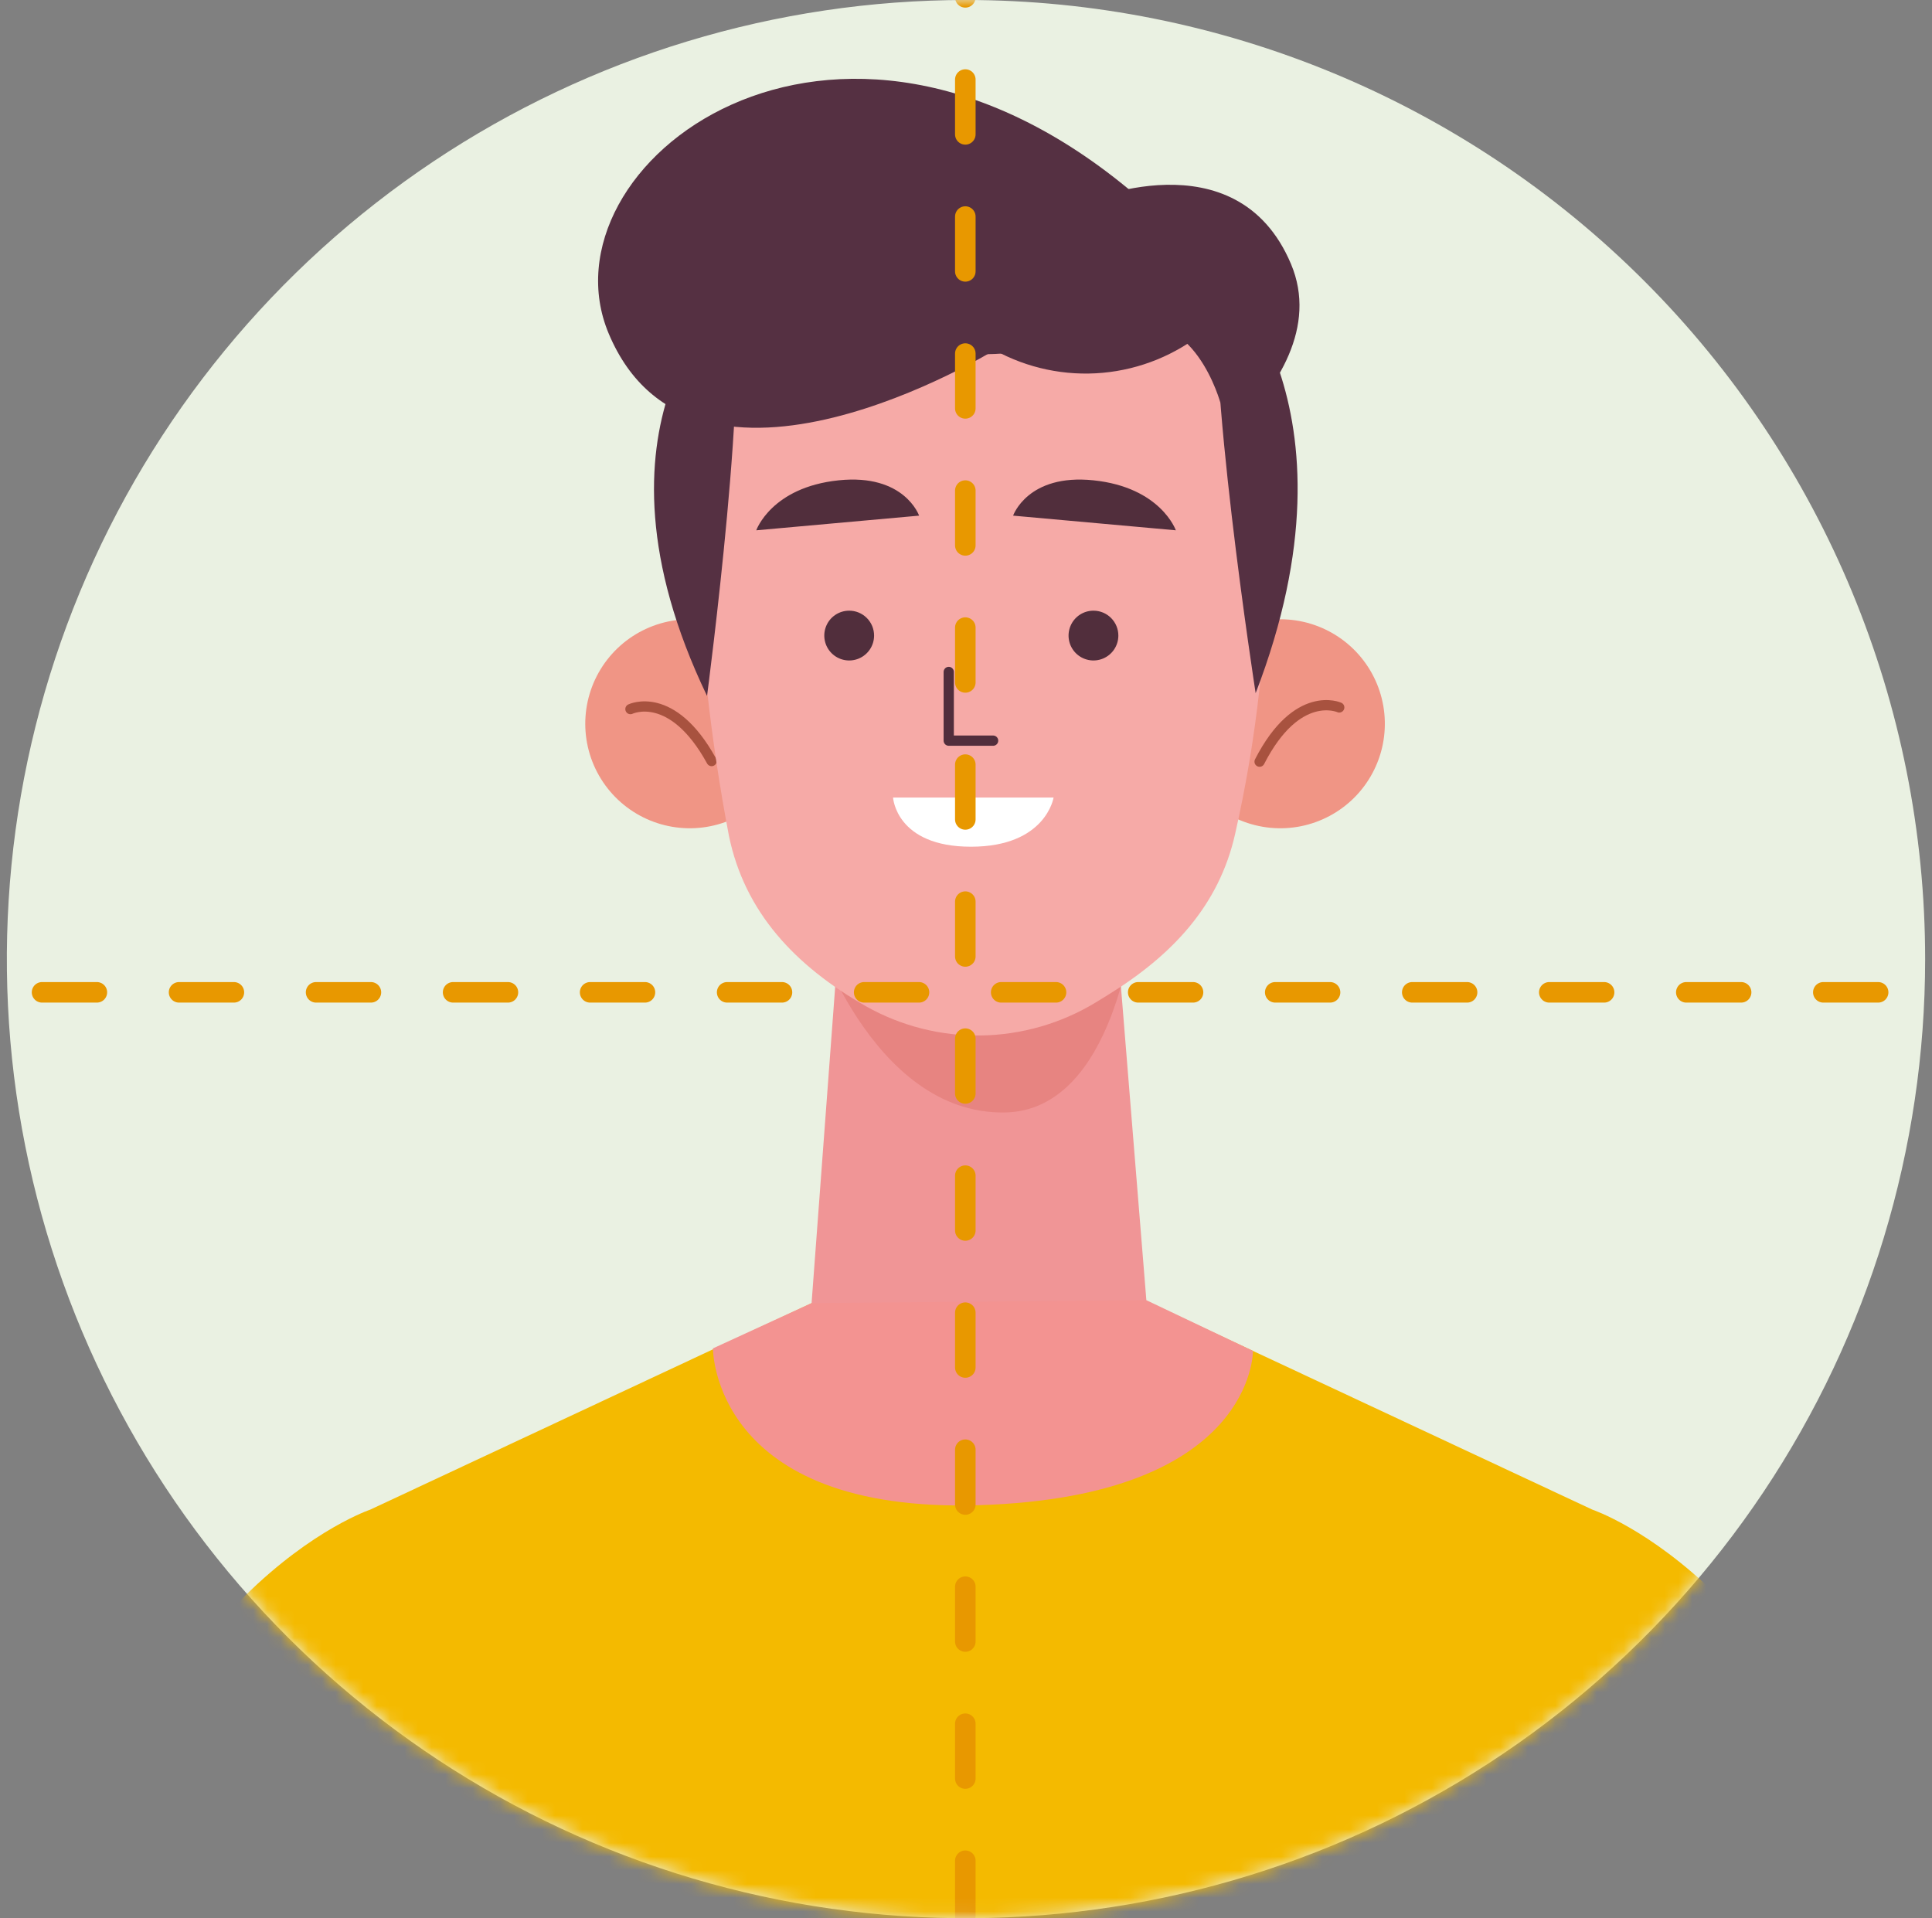 <svg width="141" height="140" viewBox="0 0 141 140" fill="none" xmlns="http://www.w3.org/2000/svg">
<rect x="0" y="0" width="141" height="140" fill="#808080" stroke="none"/>
<g clip-path="url(#clip0_1032_5680)">
<path d="M140.5 70C140.5 83.845 136.395 97.378 128.703 108.89C121.011 120.401 110.079 129.373 97.288 134.672C84.497 139.97 70.422 141.356 56.844 138.655C43.265 135.954 30.792 129.287 21.003 119.497C11.213 109.708 4.546 97.235 1.845 83.656C-0.856 70.078 0.53 56.003 5.828 43.212C11.127 30.421 20.099 19.489 31.61 11.797C43.121 4.105 56.655 0 70.5 0C89.065 0 106.87 7.375 119.997 20.503C133.125 33.63 140.5 51.435 140.5 70Z" fill="#EAF1E2"/>
<mask id="mask0_1032_5680" style="mask-type:alpha" maskUnits="userSpaceOnUse" x="0" y="0" width="141" height="140">
<path d="M140.5 70C140.5 83.845 136.395 97.378 128.703 108.89C121.011 120.401 110.079 129.373 97.288 134.672C84.497 139.97 70.422 141.356 56.844 138.655C43.265 135.954 30.792 129.287 21.003 119.497C11.213 109.708 4.546 97.235 1.845 83.656C-0.856 70.078 0.53 56.003 5.828 43.212C11.127 30.421 20.099 19.489 31.61 11.797C43.121 4.105 56.655 0 70.5 0C89.065 0 106.87 7.375 119.997 20.503C133.125 33.63 140.5 51.435 140.5 70Z" fill="#EAF1E2"/>
</mask>
<g mask="url(#mask0_1032_5680)">
<path d="M139.136 143.718H4.078C10.305 115.768 27.022 110.18 27.022 110.18L59.233 95.112L71.44 95.001H71.774L83.994 95.112L116.207 110.178C116.207 110.178 132.909 115.761 139.136 143.717" fill="#F4BA00"/>
<path d="M78.994 14.808C78.994 14.808 90.235 9.802 94.22 19.27C98.054 28.388 82.818 37.079 82.818 37.079L78.994 14.808Z" fill="#553042"/>
<path d="M57.965 52.608C58.007 54.116 57.602 55.603 56.799 56.88C55.997 58.158 54.834 59.169 53.457 59.785C52.08 60.401 50.552 60.596 49.065 60.343C47.577 60.091 46.198 59.403 45.102 58.367C44.005 57.331 43.241 55.993 42.905 54.523C42.569 53.052 42.677 51.515 43.214 50.105C43.752 48.696 44.695 47.477 45.925 46.604C47.156 45.731 48.617 45.242 50.125 45.2C52.147 45.143 54.109 45.891 55.579 47.281C57.049 48.67 57.907 50.586 57.965 52.608" fill="#F09585"/>
<path d="M46.01 51.753C46.01 51.753 49.042 50.276 51.934 55.545" stroke="#A8523F" stroke-width="0.748" stroke-linecap="round" stroke-linejoin="round"/>
<path d="M85.814 52.824C85.814 54.332 86.262 55.806 87.099 57.061C87.937 58.315 89.128 59.292 90.521 59.87C91.915 60.447 93.448 60.599 94.927 60.305C96.406 60.011 97.765 59.285 98.832 58.22C99.899 57.154 100.626 55.795 100.921 54.316C101.216 52.837 101.066 51.304 100.49 49.91C99.914 48.516 98.937 47.325 97.684 46.486C96.431 45.647 94.957 45.198 93.448 45.197C91.426 45.197 89.486 46 88.055 47.431C86.625 48.861 85.821 50.801 85.821 52.824" fill="#F09585"/>
<path d="M97.74 51.632C97.74 51.632 94.665 50.242 91.926 55.59" stroke="#A8523F" stroke-width="0.748" stroke-linecap="round" stroke-linejoin="round"/>
<path d="M81.677 70.4C79.182 72.137 76.4 73.418 73.458 74.184C70.766 74.523 68.037 73.978 65.681 72.632L61.104 70L59.23 95.112L59.736 95.529C62.96 98.188 67.002 99.656 71.181 99.684C75.36 99.712 79.421 98.299 82.68 95.683L83.663 94.895L81.677 70.4Z" fill="#F09596"/>
<path d="M59.228 67.359C59.228 67.359 63.502 81.35 73.337 81.194C81.422 81.066 82.726 67.359 82.726 67.359H59.228Z" fill="#E78481"/>
<path d="M92.488 39.547C92.513 46.731 91.723 53.895 90.133 60.902C88.956 66.077 85.588 69.708 80.817 72.641L79.948 73.175C77.43 74.699 74.552 75.527 71.609 75.574C68.666 75.621 65.764 74.886 63.199 73.443C57.998 70.478 54.346 66.553 53.2 61.011C51.867 53.998 51.077 46.892 50.837 39.757C50.837 39.757 47.908 16.432 70.378 16.745C92.848 17.058 92.488 39.55 92.488 39.55" fill="#F6AAA7"/>
<path d="M63.792 46.387C63.792 46.746 63.686 47.098 63.486 47.397C63.286 47.695 63.003 47.928 62.671 48.066C62.339 48.204 61.974 48.24 61.621 48.17C61.269 48.1 60.945 47.927 60.691 47.673C60.436 47.419 60.263 47.096 60.193 46.743C60.122 46.391 60.158 46.026 60.295 45.694C60.432 45.361 60.664 45.077 60.963 44.877C61.261 44.677 61.613 44.57 61.972 44.57C62.211 44.569 62.447 44.616 62.668 44.707C62.889 44.798 63.09 44.932 63.259 45.101C63.428 45.27 63.562 45.47 63.654 45.691C63.745 45.912 63.792 46.148 63.792 46.387" fill="#512E3C"/>
<path d="M81.619 46.387C81.619 46.747 81.512 47.099 81.312 47.398C81.112 47.697 80.828 47.93 80.495 48.067C80.162 48.204 79.796 48.24 79.444 48.169C79.091 48.098 78.767 47.924 78.513 47.669C78.26 47.414 78.087 47.089 78.018 46.736C77.949 46.383 77.987 46.017 78.126 45.685C78.265 45.353 78.499 45.07 78.799 44.871C79.099 44.673 79.452 44.568 79.812 44.57C80.292 44.572 80.752 44.765 81.09 45.105C81.429 45.446 81.619 45.907 81.619 46.387Z" fill="#512E3C"/>
<path d="M69.24 49.042V54.056H72.479" stroke="#512E3C" stroke-width="0.748" stroke-linecap="round" stroke-linejoin="round"/>
<path d="M55.199 38.704L67.077 37.634C67.077 37.634 66.012 34.555 61.205 35.056C56.291 35.566 55.193 38.704 55.193 38.704" fill="#512E3C"/>
<path d="M85.814 38.704L73.938 37.634C73.938 37.634 75.001 34.556 79.803 35.056C84.717 35.566 85.814 38.704 85.814 38.704Z" fill="#512E3C"/>
<path d="M65.176 58.208H76.892C76.892 58.208 76.336 61.797 70.86 61.797C65.384 61.797 65.176 58.208 65.176 58.208Z" fill="white"/>
<path d="M51.601 50.792C51.601 50.792 54.926 25.568 53.301 21.413C53.301 21.413 41.989 30.771 51.601 50.792Z" fill="#553042"/>
<path d="M91.639 50.591C91.639 50.591 87.897 26.504 88.935 19.573C88.935 19.573 99.859 29.25 91.639 50.591Z" fill="#553042"/>
<path d="M88.153 17.856L77.795 16.292L76.884 14.499L71.417 15.326L65.951 14.499L65.038 16.292L54.681 17.857L53.299 23.399L53.64 29.785C53.64 29.785 55.279 22.541 60.986 23.984C62.332 24.323 63.943 24.887 65.827 25.267C67.476 25.627 69.157 25.823 70.845 25.852C71.031 25.852 71.226 25.852 71.415 25.852C71.604 25.852 71.799 25.852 71.985 25.852C73.673 25.823 75.354 25.627 77.004 25.267C78.644 24.946 80.261 24.518 81.844 23.984C87.129 22.142 89.084 29.456 89.084 29.456L89.531 23.399L88.153 17.856Z" fill="#553042"/>
<path d="M87.946 24.161C85.816 25.899 83.214 26.961 80.475 27.209C77.737 27.457 74.987 26.879 72.579 25.551C72.579 25.551 50.624 39.077 44.426 24.351C39.266 12.085 60.707 -4.579 82.834 14.192L87.946 24.161Z" fill="#553042"/>
<path d="M59.23 95.105L52.032 98.412C52.032 98.412 51.953 110.477 71.511 109.852C91.564 109.211 91.444 98.595 91.444 98.595L83.657 94.891L59.23 95.105Z" fill="#F39391"/>
<path d="M70.45 -4.194V149.044" stroke="#E89800" stroke-width="1.5" stroke-linecap="round" stroke-dasharray="4 6"/>
<path d="M147.069 72.425H-6.169" stroke="#E89800" stroke-width="1.5" stroke-linecap="round" stroke-dasharray="4 6"/>
</g>
</g>
<defs>
<clipPath id="clip0_1032_5680">
<rect width="140" height="140" fill="white" transform="translate(0.5)"/>
</clipPath>
</defs>
</svg>
